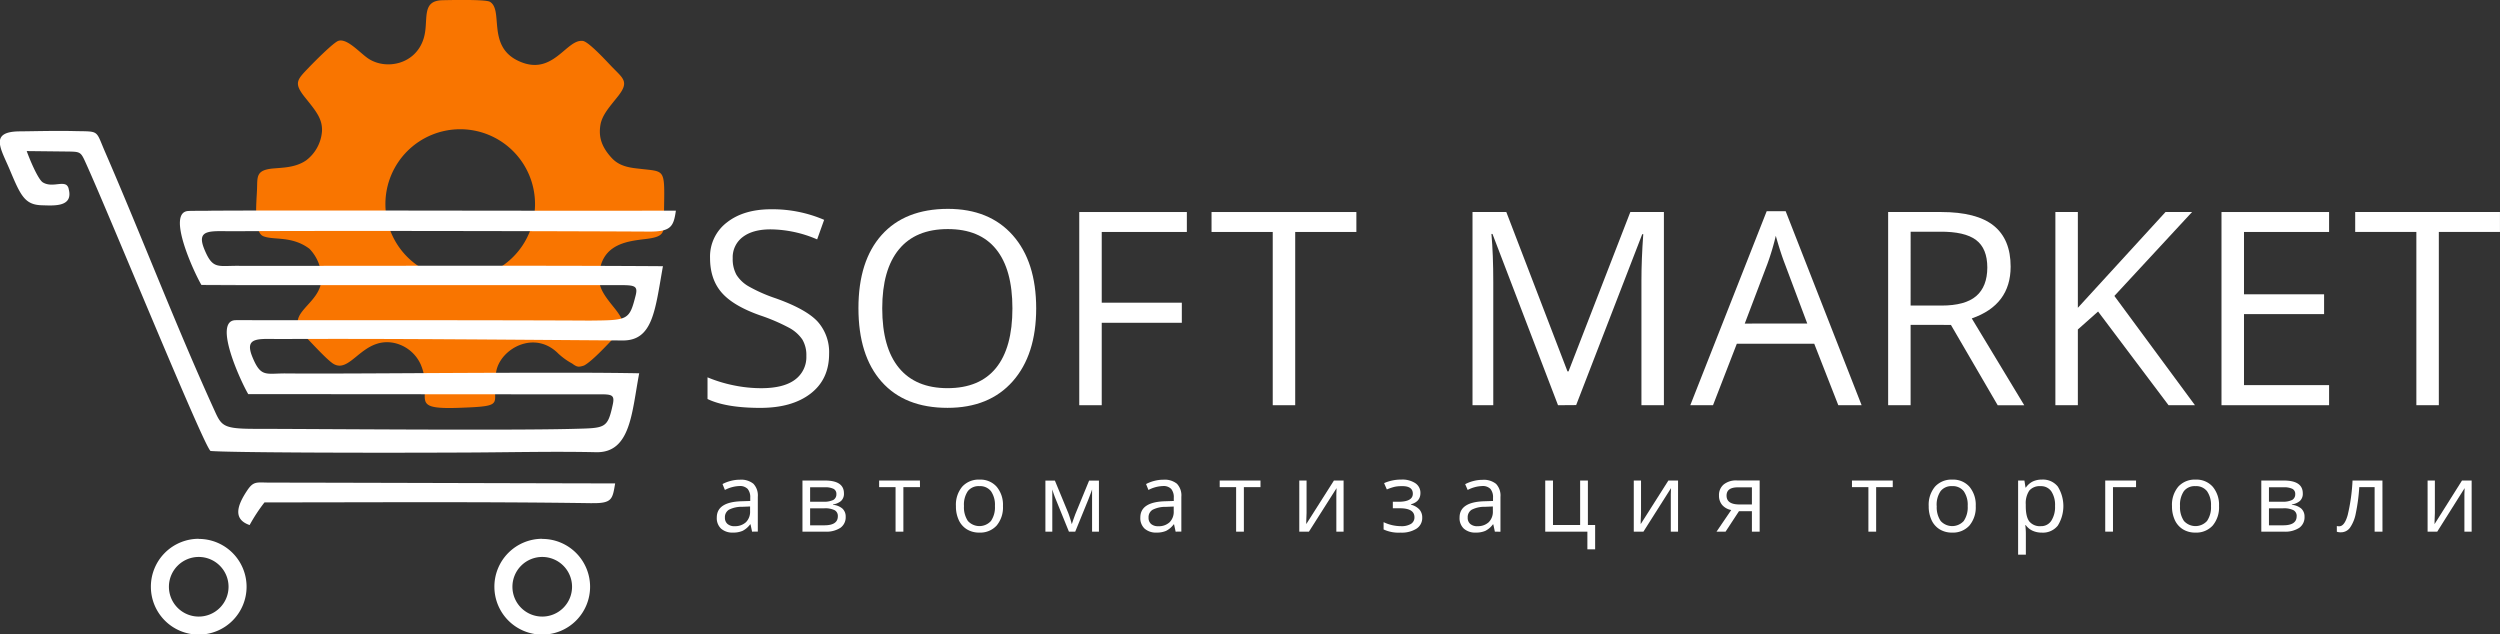 <svg xmlns="http://www.w3.org/2000/svg" viewBox="0 0 790.01 200.5"><rect x="0" y="0" width="790.01" height="200.5" fill="#333333" stroke="none"/><defs><style>.cls-1{fill:#f97500;}.cls-1,.cls-2{fill-rule:evenodd;}.cls-2,.cls-3{fill:#fff;}</style></defs><title>Ресурс 2</title><g id="Шар_2" data-name="Шар 2"><g id="Шар_1-2" data-name="Шар 1"><path class="cls-1" d="M145.43,88.12a23.64,23.64,0,1,1,23.64-23.64,23.64,23.64,0,0,1-23.64,23.64M97.78,78.61a13.52,13.52,0,0,1,3.81,9.6c-.34,8.41-12.52,10.71-5.18,18.07,2.29,2.3,6,6.44,8.36,8.28,5.77,4.56,9.42-8.24,19.72-6.2a12,12,0,0,1,8.43,6.75c4.54,10.6-5,14.39,12.25,13.76,16.16-.59,9.55-1,11.68-11.67,1.41-7,12-13,19.52-5.52a21,21,0,0,0,4.42,3.19c1.58,1.17,2.05,1.2,3.77.64,2.49-1.32,7.07-6.28,9.17-8.46,1.63-1.7,3.17-2.75,3.12-4.63,0-1.55-1.55-3.67-2.88-5.31-3.28-4.06-4.92-6.4-4.65-10.18.75-10.27,9.61-10.74,15.18-11.46,5.92-.77,5.25-2.35,5.31-7.08.18-15.11.84-14.08-7.16-15-3.06-.34-6.64-.58-9.27-3.39-3.52-3.76-4.19-7-3.67-10.38s3.16-6.11,5.67-9.32c3.62-4.64,1.42-5.56-2.41-9.6-1.7-1.79-7-7.52-8.78-7.76-5.31-.72-9.52,11.64-20.63,6.19-9.71-4.76-4.4-16-8.76-18.57C153.46-.22,142.6,0,139.88.07c-7.07.12-4.25,6.4-6,12.07-2.56,8.37-12.1,10.06-17.59,6.3-2.67-1.83-6.58-6.39-9.34-5.54-1.54.47-7.86,6.86-9.43,8.51-3.72,3.88-4.8,4.86-1,9.54,3.34,4.17,5.42,6.62,5.23,10.56a12.72,12.72,0,0,1-5,9.16c-3.23,2.23-7.11,2.29-10.23,2.55-5.82.48-5.12,2.64-5.31,6.83s-1.08,13.21,1.92,14.56C86.3,76,92.16,74.39,97.78,78.61Z"/><path class="cls-2" d="M187.07,159c6.44.09,6.48-1.32,7.32-6.24-10.56,0-92.5-.25-108.94-.25-4.39,0-5.29-.64-7.44,2.63-2.93,4.45-4.58,8.9.87,10.78a53.49,53.49,0,0,1,4.7-7.16c34.44,0,69.11-.25,103.49.25M63.59,90.1h15l114,0c.58,0,1.08,0,1.55,0,6.13,0,7.6-.15,6.72,3.3-2,7.87-2.41,7.79-14.61,7.91-25-.15-82.2-.13-105.26-.13-2.71,0-4.95-.05-6.6,0-7.22.24,1.86,19.7,4.06,23.37h13.4l95,.07c6.11,0,7.57-.41,6.79,3.21-1.65,7.66-2.37,7.42-12.3,7.69-20.51.56-84.24,0-100.27,0-10.24,0-11-.74-13.16-5.52C55.7,103.25,44.92,75,33.2,48c-3.07-7.08-1.65-6.4-9.77-6.58-5.8-.14-13.24.06-17,.09-10,0-6.17,5.42-3.35,12.12,3.47,8.26,4.76,11.11,10.23,11.24,3.63.09,9.94.66,8.39-5.16A2,2,0,0,0,21,58.46c-1.59-1.08-4.87.87-7.56-.89-1.45-1.08-3.88-6.71-5-9.83L21,47.88c4.52.06,4.48,0,6.22,3.87,7.64,16.87,37.43,89.89,39.33,90.76,5.75.5,47.51.65,81.26.49,13.43-.06,27.29-.39,40.56-.1,11,.24,11.28-12.72,13.62-24.94-11.49-.21-23.05-.19-34.62-.17-26.32,0-61,.37-76.85.22-6.41-.06-8,1.36-10.63-4.88-3-7,1.92-5.95,9.19-6,36.25-.15,71.71.23,107.69.46,9.6.06,10.24-9.6,12.72-23.47-39.41-.27-92.67-.08-133.64-.11-6.93-.12-8.51,1.3-11.15-4.94-3-7,1.92-5.95,9.62-6,31.26-.21,114.32,0,130.84.12,6.86,0,7.7-1.57,8.42-6.61-2.16,0-6.57,0-9.67,0-22.76.1-106.2-.17-137,0-3.42.09-5.66,0-7.32.09-7.22.24,1.86,19.7,4.06,23.37h13.4ZM62.8,176a9.42,9.42,0,1,1-9.42,9.42A9.42,9.42,0,0,1,62.8,176Zm0-5.7a15.12,15.12,0,1,1-15.12,15.12A15.12,15.12,0,0,1,62.8,170.26ZM171.35,176a9.42,9.42,0,1,1-9.42,9.42A9.42,9.42,0,0,1,171.35,176Zm0-5.7a15.12,15.12,0,1,1-15.12,15.12A15.12,15.12,0,0,1,171.35,170.26Z"/><path class="cls-3" d="M262,111.81q0,8.06-5.85,12.57t-15.87,4.51q-10.86,0-16.7-2.8v-6.85a43.89,43.89,0,0,0,8.18,2.51,43,43,0,0,0,8.77.92q7.1,0,10.69-2.69a8.84,8.84,0,0,0,3.59-7.5,9.63,9.63,0,0,0-1.27-5.2,11.85,11.85,0,0,0-4.26-3.74,59.66,59.66,0,0,0-9.08-3.88q-8.52-3-12.17-7.22t-3.65-10.9a13.55,13.55,0,0,1,5.3-11.23q5.3-4.18,14-4.18a41.35,41.35,0,0,1,16.75,3.34l-2.21,6.18a37.85,37.85,0,0,0-14.7-3.17q-5.64,0-8.81,2.42a8,8,0,0,0-3.17,6.72,10.31,10.31,0,0,0,1.17,5.2,11,11,0,0,0,3.95,3.72,49,49,0,0,0,8.5,3.74q9.6,3.42,13.22,7.35A14.46,14.46,0,0,1,262,111.81Z"/><path class="cls-3" d="M327.44,97.44q0,14.66-7.41,23.05t-20.61,8.39q-13.49,0-20.82-8.25t-7.33-23.28q0-14.91,7.35-23.11T299.5,66q13.15,0,20.54,8.35T327.44,97.44Zm-48.65,0q0,12.4,5.28,18.81t15.35,6.41q10.15,0,15.33-6.39t5.18-18.83q0-12.32-5.16-18.69T299.5,72.39q-10.15,0-15.43,6.41T278.79,97.44Z"/><path class="cls-3" d="M348.15,128.05h-7.1V67h34V73.3H348.15V95.65h25.31V102H348.15Z"/><path class="cls-3" d="M409.29,128.05h-7.1V73.3H382.85V67h45.77V73.3H409.29Z"/><path class="cls-3" d="M492.34,128.05,471.63,73.93h-.33q.58,6.43.58,15.28v38.84h-6.56V67H476l19.33,50.36h.33L515.19,67h10.61v61.05h-7.1V88.71q0-6.76.58-14.7h-.33l-20.88,54Z"/><path class="cls-3" d="M580.91,128.05l-7.6-19.42H548.84l-7.52,19.42h-7.18l24.14-61.3h6l24,61.3Zm-9.81-25.81L564,83.33q-1.38-3.59-2.84-8.81a79.2,79.2,0,0,1-2.63,8.81l-7.18,18.92Z"/><path class="cls-3" d="M603.76,102.66v25.39h-7.1V67H613.4q11.23,0,16.6,4.3t5.37,12.95q0,12.11-12.28,16.37l16.58,27.44h-8.39l-14.78-25.39Zm0-6.1h9.73q7.52,0,11-3t3.51-9q0-6.05-3.57-8.73T613,73.22h-9.23Z"/><path class="cls-3" d="M693.62,128.05h-8.35L663,98.44l-6.39,5.68v23.93h-7.1V67h7.1V97.27L684.31,67h8.39L668.15,93.52Z"/><path class="cls-3" d="M736,128.05H702V67h34V73.3H709.11V93h25.31v6.26H709.11V121.7H736Z"/><path class="cls-3" d="M770.68,128.05h-7.1V73.3H744.25V67H790V73.3H770.68Z"/><path class="cls-3" d="M237.66,168l-.49-2.3h-.12a6.81,6.81,0,0,1-2.41,2.06,7.36,7.36,0,0,1-3,.54,5.4,5.4,0,0,1-3.77-1.24,4.52,4.52,0,0,1-1.36-3.53q0-4.9,7.83-5.13l2.74-.09v-1a4.1,4.1,0,0,0-.82-2.81,3.37,3.37,0,0,0-2.62-.91,10.67,10.67,0,0,0-4.57,1.24l-.75-1.87a11.48,11.48,0,0,1,2.62-1,11.32,11.32,0,0,1,2.85-.37,6.16,6.16,0,0,1,4.29,1.28,5.36,5.36,0,0,1,1.39,4.12v11Zm-5.53-1.73a5,5,0,0,0,3.59-1.25,4.64,4.64,0,0,0,1.31-3.51v-1.46l-2.45.1a8.92,8.92,0,0,0-4.21.91,2.74,2.74,0,0,0-1.29,2.5,2.52,2.52,0,0,0,.8,2A3.33,3.33,0,0,0,232.12,166.29Z"/><path class="cls-3" d="M266.69,155.9a3.06,3.06,0,0,1-.91,2.4,5,5,0,0,1-2.54,1.1v.13a5.25,5.25,0,0,1,3,1.21,3.42,3.42,0,0,1,1,2.57,4.07,4.07,0,0,1-1.66,3.48A8.09,8.09,0,0,1,260.7,168h-7.12V151.85h7.09Q266.69,151.85,266.69,155.9Zm-2.39.24a1.75,1.75,0,0,0-.91-1.67,6,6,0,0,0-2.75-.49H256v4.56h4.14a6.6,6.6,0,0,0,3.2-.56A2,2,0,0,0,264.3,156.14Zm.46,7a2.06,2.06,0,0,0-1-1.91,6.74,6.74,0,0,0-3.3-.6H256V166h4.5Q264.76,166,264.76,163.14Z"/><path class="cls-3" d="M290.72,153.94h-5.25V168H283V153.94h-5.19v-2.09h12.89Z"/><path class="cls-3" d="M316.94,159.91a8.92,8.92,0,0,1-2,6.17,7,7,0,0,1-5.5,2.22,7.29,7.29,0,0,1-3.85-1,6.72,6.72,0,0,1-2.6-2.92,10.18,10.18,0,0,1-.91-4.45,8.9,8.9,0,0,1,2-6.16,7,7,0,0,1,5.49-2.21,6.84,6.84,0,0,1,5.39,2.26A8.88,8.88,0,0,1,316.94,159.91Zm-12.32,0a7.67,7.67,0,0,0,1.24,4.72,4.92,4.92,0,0,0,7.29,0,7.63,7.63,0,0,0,1.25-4.73,7.51,7.51,0,0,0-1.25-4.68,4.38,4.38,0,0,0-3.68-1.6,4.31,4.31,0,0,0-3.63,1.58A7.6,7.6,0,0,0,304.62,159.91Z"/><path class="cls-3" d="M338.69,165.65l.46-1.37.63-1.74,4.38-10.66h3.11V168H345.1V154.66l-.29.86-.86,2.26L339.78,168h-2l-4.17-10.27a30,30,0,0,1-1.08-3.08V168h-2.18V151.87h3l4.23,10.25A36.94,36.94,0,0,1,338.69,165.65Z"/><path class="cls-3" d="M371.5,168l-.49-2.3h-.12a6.81,6.81,0,0,1-2.41,2.06,7.36,7.36,0,0,1-3,.54,5.4,5.4,0,0,1-3.77-1.24,4.52,4.52,0,0,1-1.36-3.53q0-4.9,7.83-5.13l2.74-.09v-1a4.1,4.1,0,0,0-.82-2.81,3.37,3.37,0,0,0-2.62-.91,10.67,10.67,0,0,0-4.57,1.24l-.75-1.87a11.48,11.48,0,0,1,2.62-1,11.32,11.32,0,0,1,2.85-.37,6.16,6.16,0,0,1,4.29,1.28,5.36,5.36,0,0,1,1.39,4.12v11ZM366,166.29a5,5,0,0,0,3.59-1.25,4.64,4.64,0,0,0,1.31-3.51v-1.46l-2.45.1a8.92,8.92,0,0,0-4.21.91,2.74,2.74,0,0,0-1.29,2.5,2.52,2.52,0,0,0,.8,2A3.33,3.33,0,0,0,366,166.29Z"/><path class="cls-3" d="M398.32,153.94h-5.25V168h-2.45V153.94h-5.19v-2.09h12.89Z"/><path class="cls-3" d="M412.88,151.85V162.1l-.1,2.68,0,.84,8.75-13.78h3.05V168h-2.29v-9.88l0-1.95.07-1.92L413.63,168h-3.05V151.85Z"/><path class="cls-3" d="M441.87,158.56q4.59,0,4.59-2.54t-3.72-2.39a9.53,9.53,0,0,0-2.06.21,15.78,15.78,0,0,0-2.43.83l-.87-2a13.26,13.26,0,0,1,5.47-1.12,7.47,7.47,0,0,1,4.4,1.14,3.63,3.63,0,0,1,1.61,3.12q0,2.71-3,3.55v.12a5.48,5.48,0,0,1,2.71,1.56,3.78,3.78,0,0,1,.86,2.53,4,4,0,0,1-1.81,3.49,8.69,8.69,0,0,1-5,1.25,11.35,11.35,0,0,1-5.4-1V165a12.72,12.72,0,0,0,5.46,1.27,5.77,5.77,0,0,0,3.21-.73,2.38,2.38,0,0,0,1.08-2.1q0-2.82-4.59-2.82h-2.24v-2.08Z"/><path class="cls-3" d="M472.38,168l-.49-2.3h-.12a6.81,6.81,0,0,1-2.41,2.06,7.36,7.36,0,0,1-3,.54,5.4,5.4,0,0,1-3.77-1.24,4.52,4.52,0,0,1-1.36-3.53q0-4.9,7.83-5.13l2.74-.09v-1a4.1,4.1,0,0,0-.82-2.81,3.37,3.37,0,0,0-2.62-.91,10.67,10.67,0,0,0-4.57,1.24L463,153a11.48,11.48,0,0,1,2.62-1,11.32,11.32,0,0,1,2.85-.37,6.16,6.16,0,0,1,4.29,1.28,5.36,5.36,0,0,1,1.39,4.12v11Zm-5.53-1.73a5,5,0,0,0,3.59-1.25,4.64,4.64,0,0,0,1.31-3.51v-1.46l-2.45.1a8.92,8.92,0,0,0-4.21.91,2.74,2.74,0,0,0-1.29,2.5,2.52,2.52,0,0,0,.8,2A3.33,3.33,0,0,0,466.85,166.29Z"/><path class="cls-3" d="M504.07,173.6h-2.45V168H488.3V151.85h2.45V165.9h8.58V151.85h2.45V165.9h2.29Z"/><path class="cls-3" d="M518.57,151.85V162.1l-.1,2.68,0,.84,8.75-13.78h3.05V168h-2.29v-9.88l0-1.95.07-1.92L519.33,168h-3.05V151.85Z"/><path class="cls-3" d="M545.29,168h-2.86l4.65-6.83a5,5,0,0,1-2.87-1.6,4.49,4.49,0,0,1-1-3,4.33,4.33,0,0,1,1.49-3.48,6.22,6.22,0,0,1,4.16-1.27h7.2V168h-2.45v-6.46h-4.09Zm.31-11.39q0,2.8,4.07,2.8h3.94V154h-4.44Q545.6,154,545.6,156.62Z"/><path class="cls-3" d="M598.12,153.94h-5.25V168h-2.45V153.94h-5.19v-2.09h12.89Z"/><path class="cls-3" d="M624.34,159.91a8.92,8.92,0,0,1-2,6.17,7,7,0,0,1-5.5,2.22,7.29,7.29,0,0,1-3.85-1,6.72,6.72,0,0,1-2.6-2.92,10.18,10.18,0,0,1-.91-4.45,8.9,8.9,0,0,1,2-6.16,7,7,0,0,1,5.49-2.21,6.84,6.84,0,0,1,5.39,2.26A8.88,8.88,0,0,1,624.34,159.91Zm-12.32,0a7.67,7.67,0,0,0,1.24,4.72,4.92,4.92,0,0,0,7.29,0,7.63,7.63,0,0,0,1.25-4.73,7.51,7.51,0,0,0-1.25-4.68,4.38,4.38,0,0,0-3.68-1.6,4.31,4.31,0,0,0-3.63,1.58A7.6,7.6,0,0,0,612,159.91Z"/><path class="cls-3" d="M645.22,168.31a7,7,0,0,1-2.88-.58,5.42,5.42,0,0,1-2.19-1.79H640a21.66,21.66,0,0,1,.18,2.68v6.65h-2.45V151.85h2l.34,2.21h.12a5.69,5.69,0,0,1,2.2-1.92,6.69,6.69,0,0,1,2.88-.59,6,6,0,0,1,5,2.2,11.7,11.7,0,0,1,0,12.35A6,6,0,0,1,645.22,168.31Zm-.35-14.68a4.34,4.34,0,0,0-3.58,1.37,7.05,7.05,0,0,0-1.14,4.37v.55q0,3.41,1.14,4.88a4.32,4.32,0,0,0,3.64,1.47,3.79,3.79,0,0,0,3.28-1.7,8,8,0,0,0,1.19-4.68,7.75,7.75,0,0,0-1.19-4.64A3.91,3.91,0,0,0,644.86,153.63Z"/><path class="cls-3" d="M675,153.94h-7.29V168h-2.45V151.85H675Z"/><path class="cls-3" d="M701.22,159.91a8.92,8.92,0,0,1-2,6.17,7,7,0,0,1-5.5,2.22,7.29,7.29,0,0,1-3.85-1,6.72,6.72,0,0,1-2.6-2.92,10.18,10.18,0,0,1-.91-4.45,8.9,8.9,0,0,1,2-6.16,7,7,0,0,1,5.49-2.21,6.84,6.84,0,0,1,5.39,2.26A8.88,8.88,0,0,1,701.22,159.91Zm-12.32,0a7.67,7.67,0,0,0,1.24,4.72,4.92,4.92,0,0,0,7.29,0,7.63,7.63,0,0,0,1.25-4.73,7.51,7.51,0,0,0-1.25-4.68,4.38,4.38,0,0,0-3.68-1.6,4.31,4.31,0,0,0-3.63,1.58A7.6,7.6,0,0,0,688.9,159.91Z"/><path class="cls-3" d="M727.69,155.9a3.06,3.06,0,0,1-.91,2.4,5,5,0,0,1-2.54,1.1v.13a5.25,5.25,0,0,1,3,1.21,3.42,3.42,0,0,1,1,2.57,4.07,4.07,0,0,1-1.66,3.48A8.09,8.09,0,0,1,721.7,168h-7.12V151.85h7.09Q727.69,151.85,727.69,155.9Zm-2.39.24a1.75,1.75,0,0,0-.91-1.67,6,6,0,0,0-2.75-.49H717v4.56h4.14a6.6,6.6,0,0,0,3.2-.56A2,2,0,0,0,725.3,156.14Zm.46,7a2.06,2.06,0,0,0-1-1.91,6.74,6.74,0,0,0-3.3-.6H717V166h4.5Q725.75,166,725.75,163.14Z"/><path class="cls-3" d="M752.87,168h-2.48V153.94h-4.85a58.85,58.85,0,0,1-1.11,8.33,11.63,11.63,0,0,1-1.84,4.51,3.5,3.5,0,0,1-2.87,1.43,3.7,3.7,0,0,1-1.27-.18v-1.81a2.8,2.8,0,0,0,.74.09q1.7,0,2.7-3.58a59.17,59.17,0,0,0,1.52-10.89h9.45Z"/><path class="cls-3" d="M769.43,151.85V162.1l-.1,2.68,0,.84L778,151.85h3.05V168h-2.29v-9.88l0-1.95.07-1.92L770.18,168h-3.05V151.85Z"/></g></g></svg>